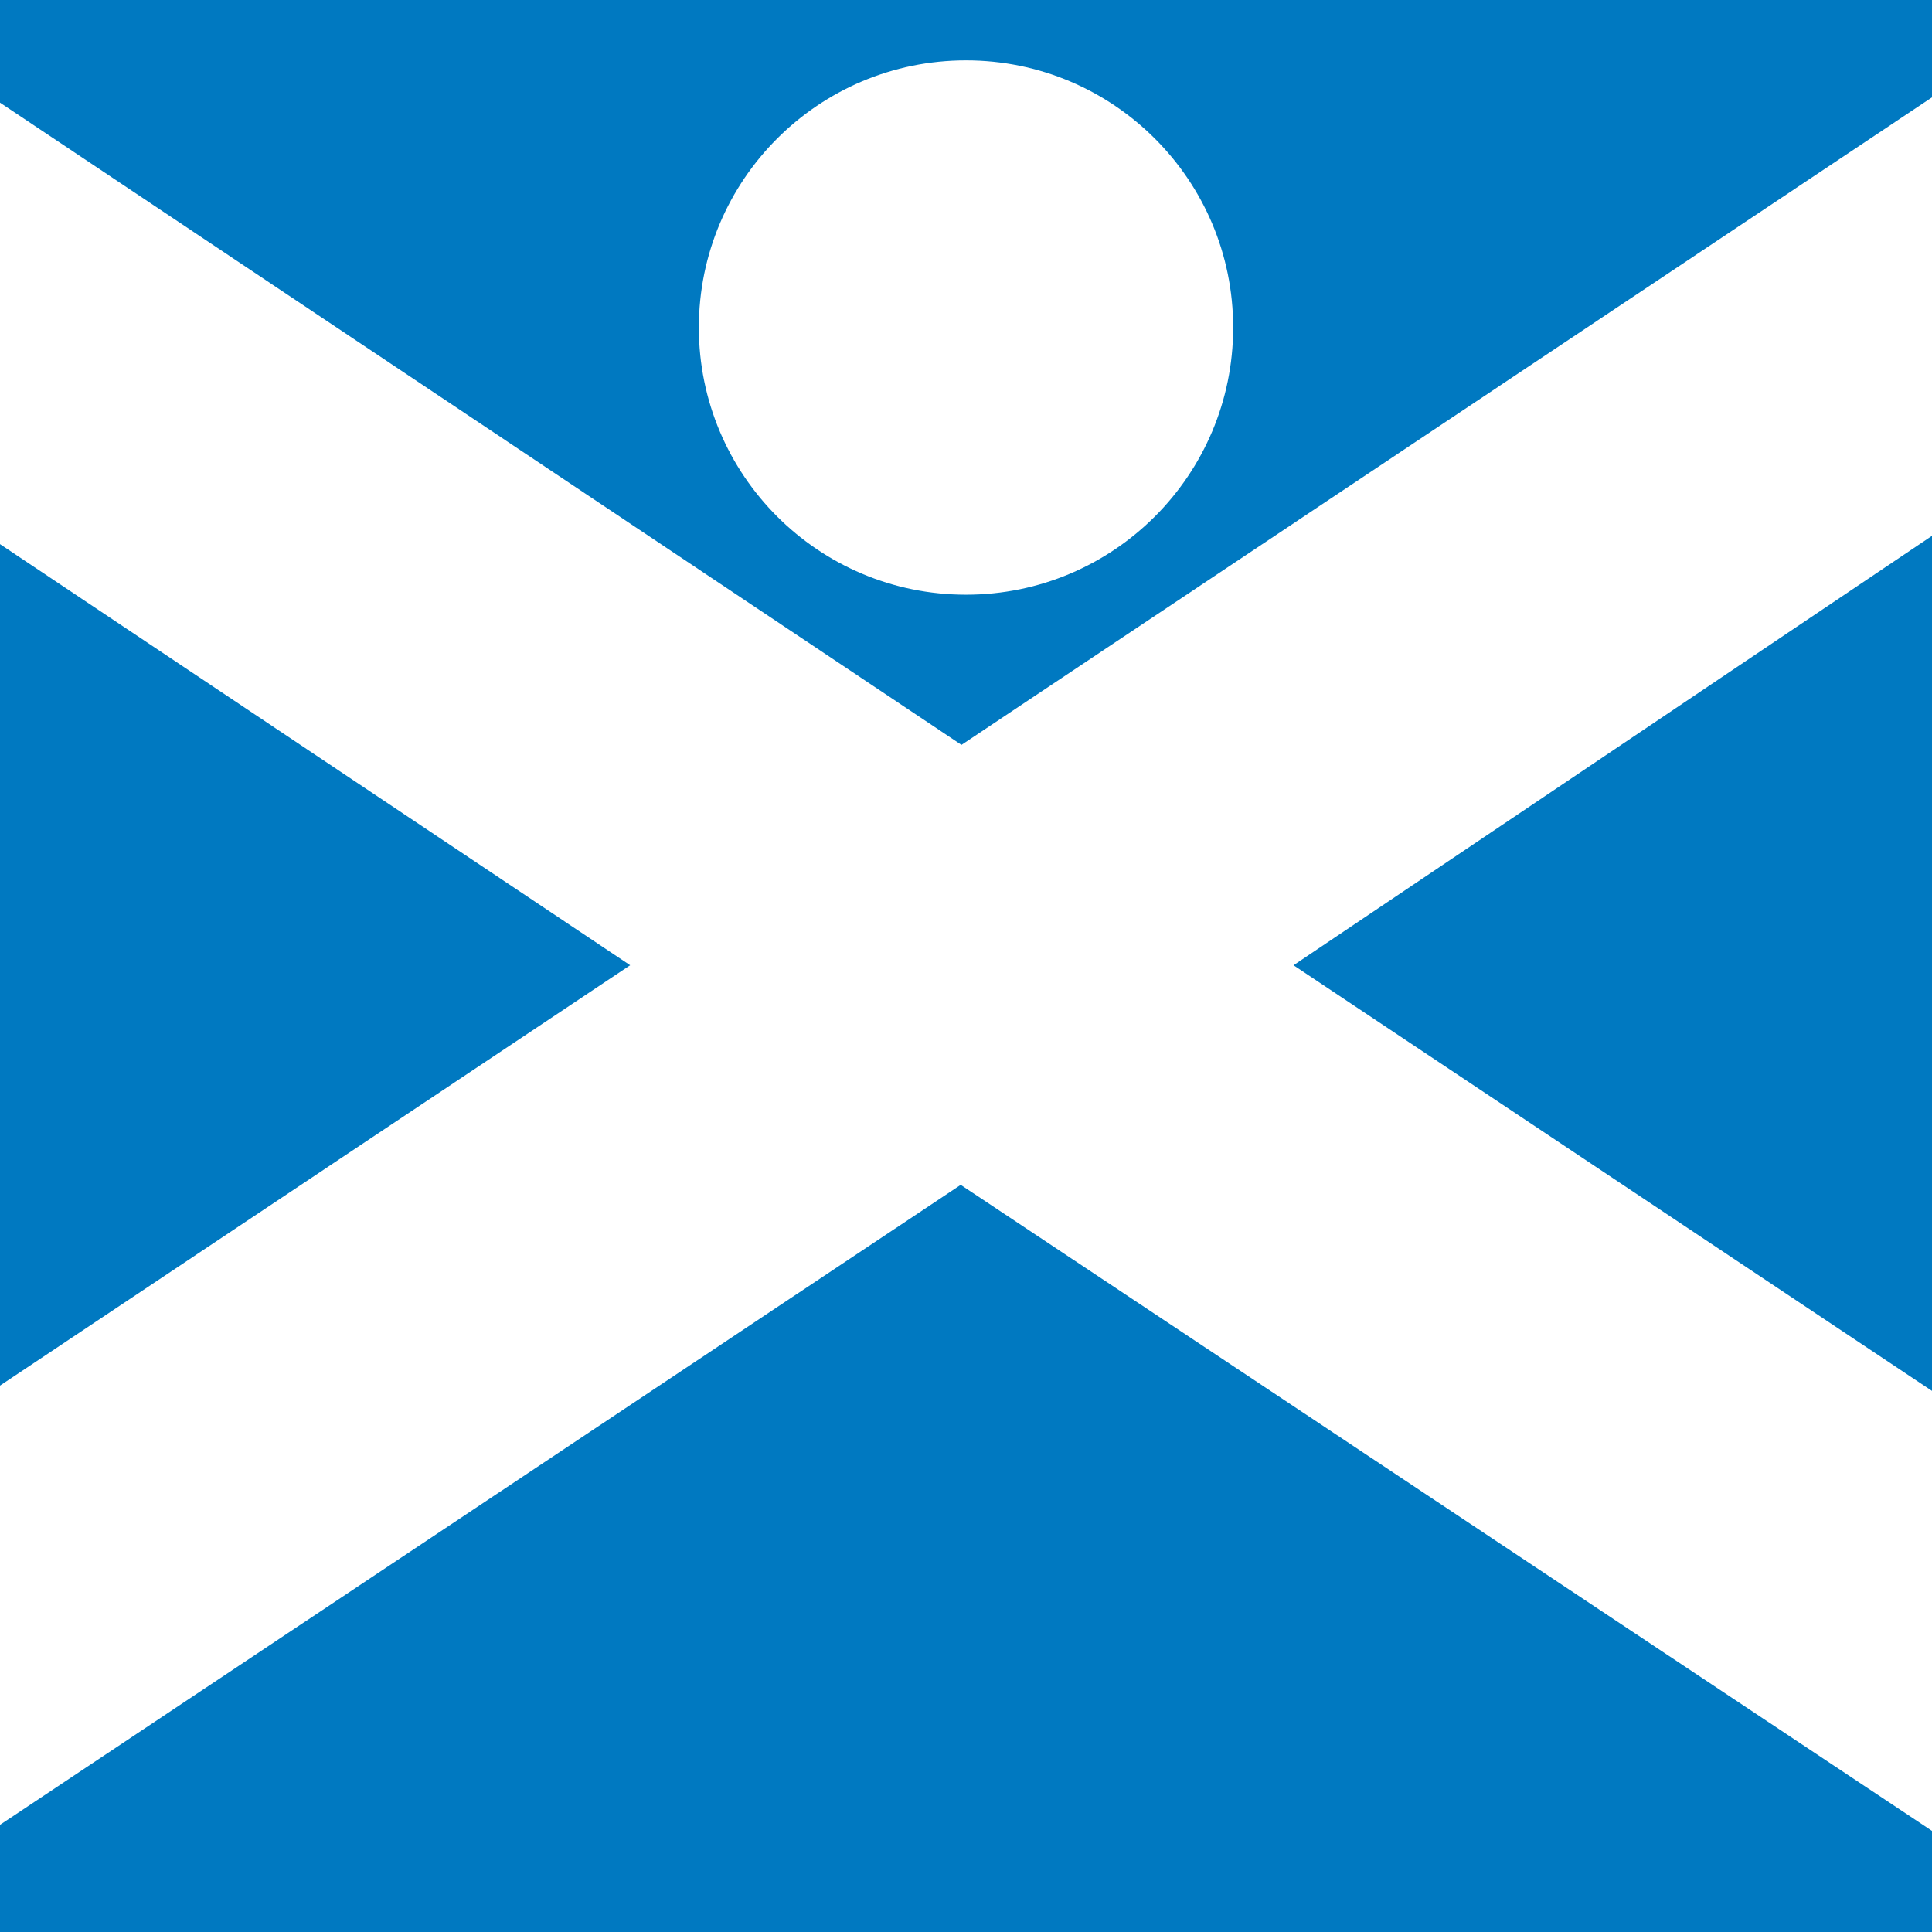 <?xml version="1.0" encoding="utf-8"?>
<!-- Generator: Adobe Illustrator 22.1.0, SVG Export Plug-In . SVG Version: 6.00 Build 0)  -->
<svg version="1.1" id="touchicon" xmlns="http://www.w3.org/2000/svg" xmlns:xlink="http://www.w3.org/1999/xlink" x="0px" y="0px"
	 viewBox="0 0 256 256" style="enable-background:new 0 0 256 256;" xml:space="preserve">
<style type="text/css">
	.st0{fill:#0079C1;}
	.st1{fill:#FFFFFF;}
</style>
<rect class="st0" width="256" height="256"/>
<circle class="st1" cx="128" cy="43.4" r="35.4"/>
<polygon class="st1" points="256,184.3 171.4,127.9 256,71 256,12.9 127.4,98.7 0,13.6 0,72.1 83.5,127.9 0,183.6 0,241.8 
	127.3,157 256,242.6 "/>
</svg>
